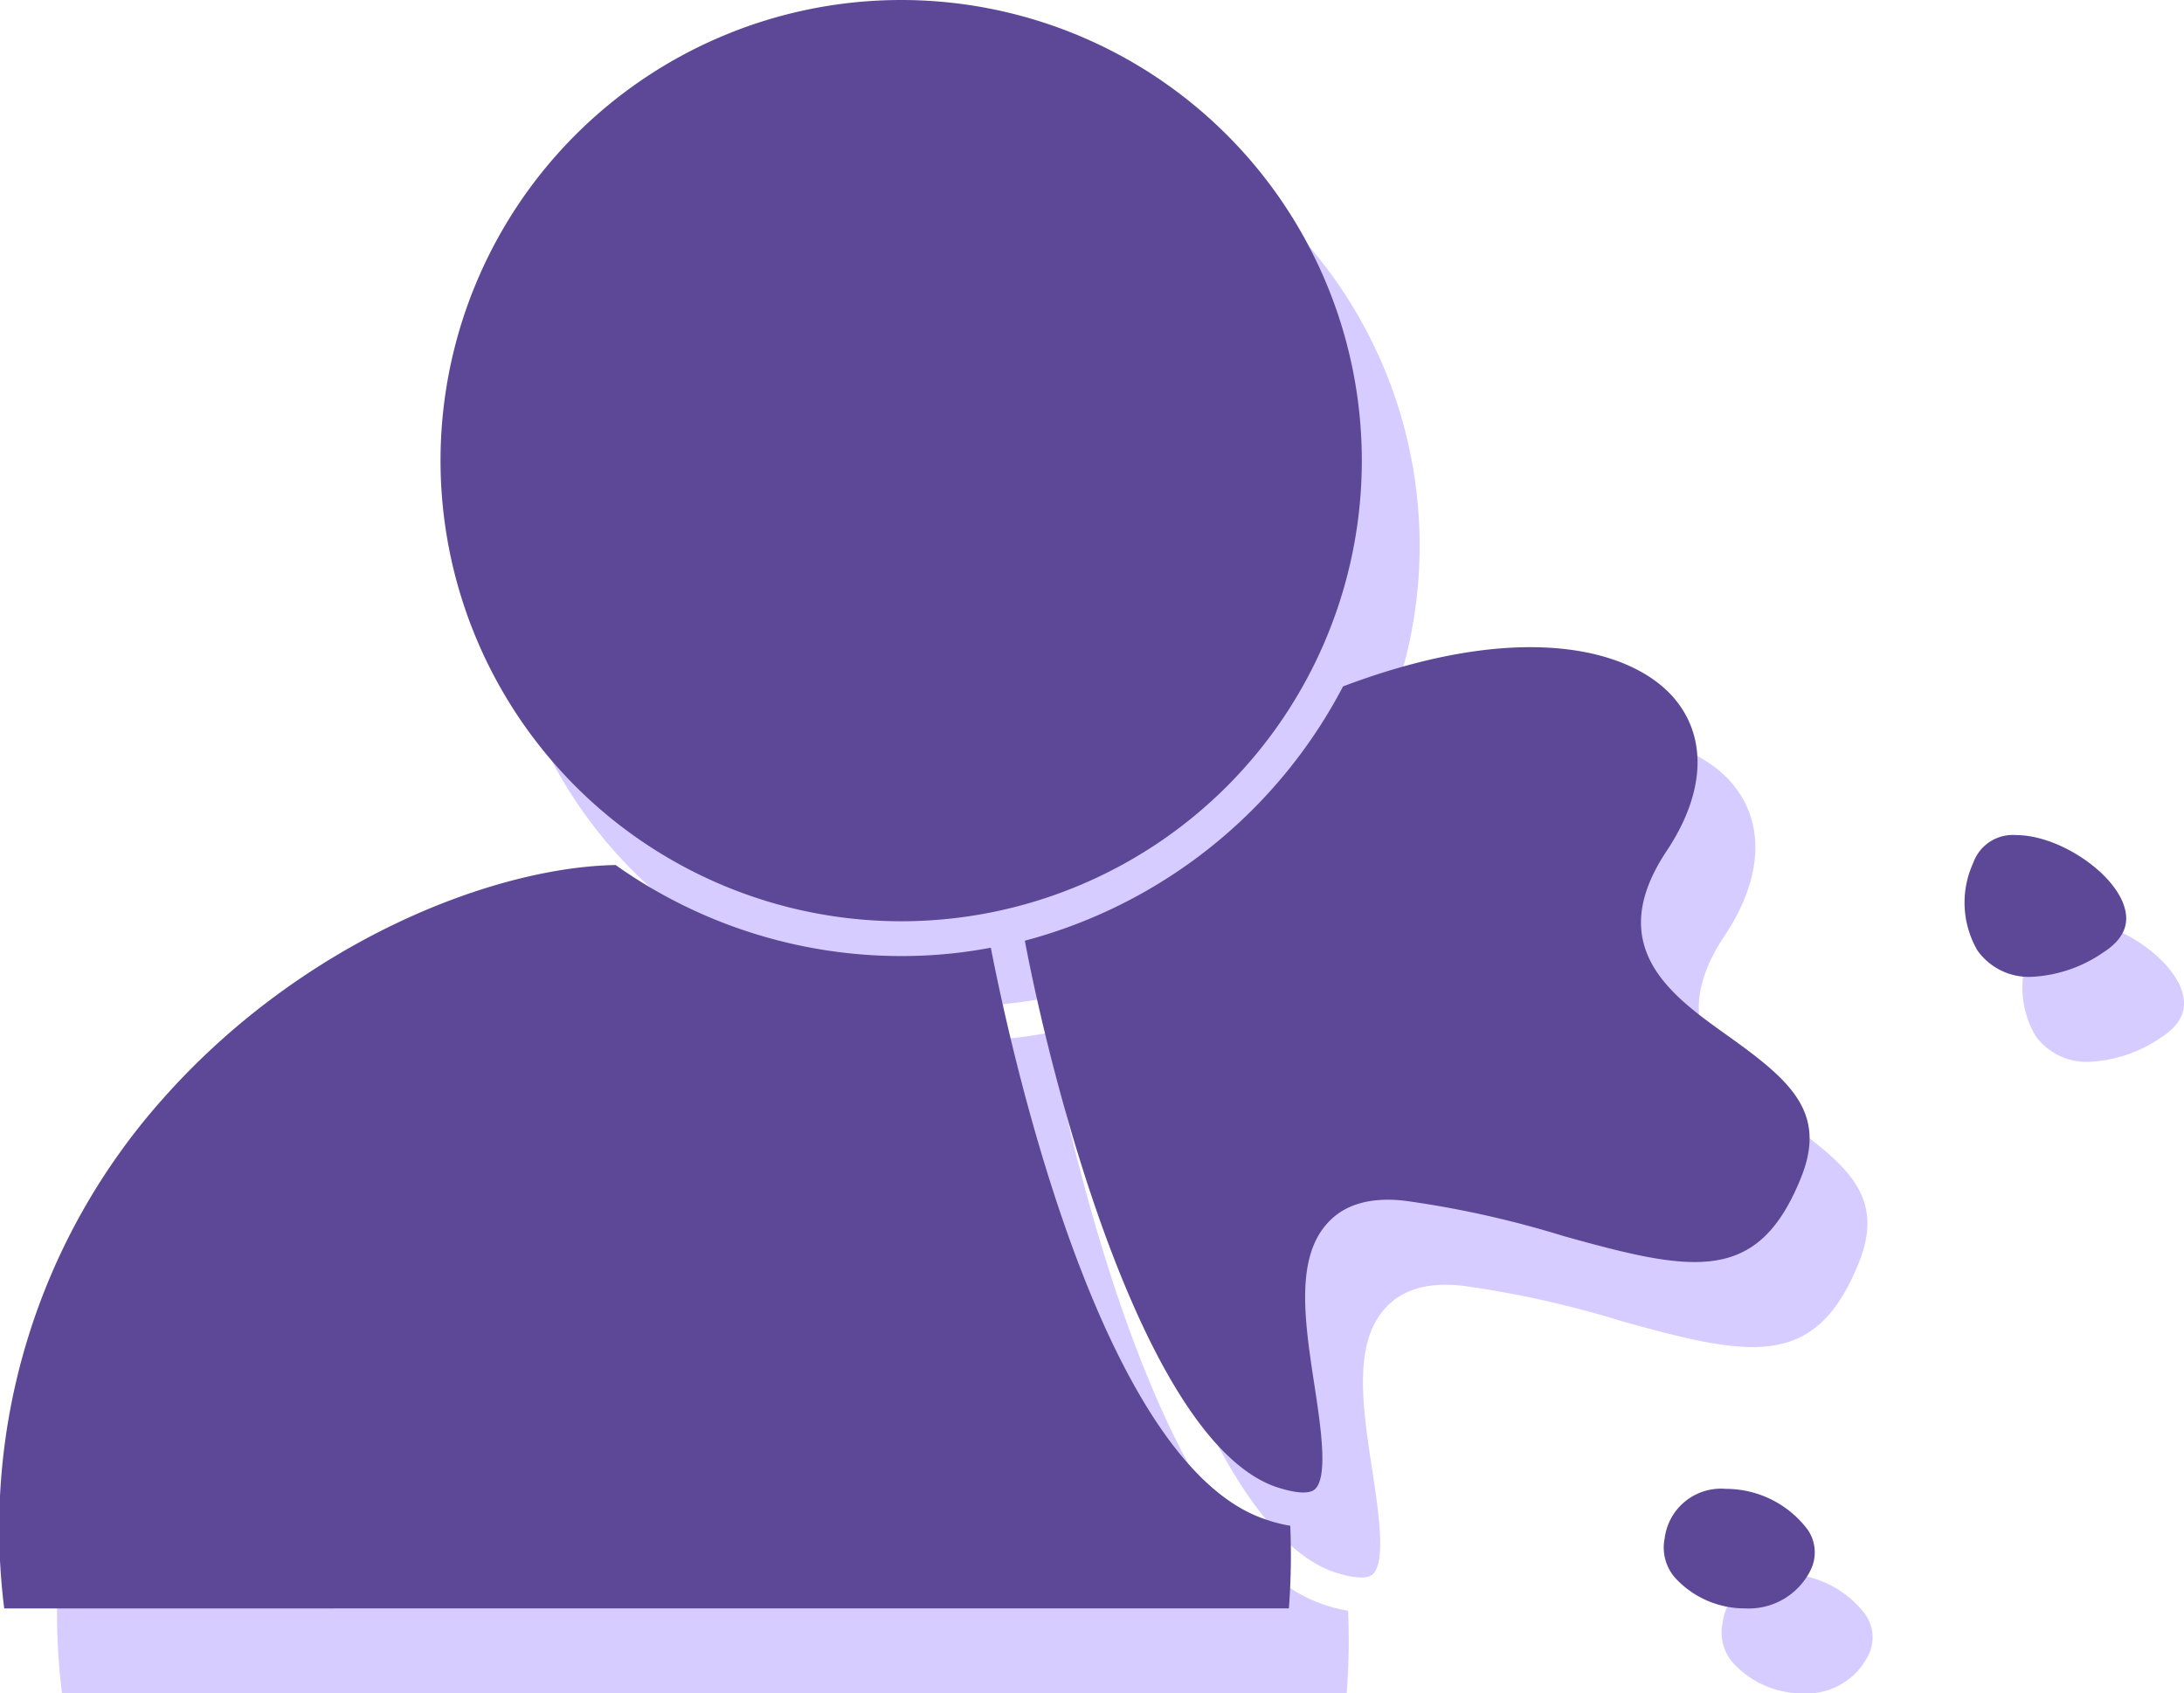 <svg xmlns="http://www.w3.org/2000/svg" width="142.74" height="110.678" viewBox="0 0 142.74 110.678">
  <g id="Group_1380" data-name="Group 1380" transform="translate(16574.59 -1556.322)">
    <g id="Group_1379" data-name="Group 1379" transform="translate(-16570.811 1561.878)">
      <path id="Path_3776" data-name="Path 3776" d="M728.8,251.736c1.862,9.854,7.856,32.694,16.392,35.691,1.226.409,2.134.5,2.543.182.908-.772.409-4.087,0-6.766-.636-4.178-1.317-8.446.953-10.762,1.135-1.181,2.906-1.635,5.177-1.317a65.513,65.513,0,0,1,10.126,2.27c8.446,2.361,12.669,3.179,15.484-3.678,1.816-4.359-.59-6.448-4.722-9.4-3.633-2.588-8.174-5.767-4.041-12.033,2.5-3.724,2.724-7.311.636-9.9-2.634-3.269-9.854-5.4-21.751-.908A33.007,33.007,0,0,1,728.8,251.736Z" transform="translate(-661.819 -190.253)" fill="#d6ccff"/>
      <path id="Path_3777" data-name="Path 3777" d="M674.806,199.612A30.106,30.106,0,1,0,644.7,169.506,30.116,30.116,0,0,0,674.806,199.612Z" transform="translate(-615.908 -139.4)" fill="#d6ccff"/>
      <path id="Path_3778" data-name="Path 3778" d="M665.529,312.487a45.372,45.372,0,0,0,.091-5.4,9.767,9.767,0,0,1-1.726-.454c-10.807-3.769-16.665-31.287-17.846-37.326a31.239,31.239,0,0,1-5.858.545,32.269,32.269,0,0,1-18.663-5.949c-7.946.136-20.479,4.95-29.652,15.348a42.183,42.183,0,0,0-10.308,33.239Z" transform="translate(-581.292 -207.366)" fill="#d6ccff"/>
      <path id="Path_3779" data-name="Path 3779" d="M824.823,353.7a3.707,3.707,0,0,0-4,3.224,3.01,3.01,0,0,0,.681,2.588,6.176,6.176,0,0,0,4.586,2h0a4.507,4.507,0,0,0,4.269-2.5,2.613,2.613,0,0,0-.182-2.634A6.679,6.679,0,0,0,824.823,353.7Z" transform="translate(-712.024 -256.389)" fill="#d6ccff"/>
      <path id="Path_3780" data-name="Path 3780" d="M867.452,259.6a2.742,2.742,0,0,0-2.815,1.816,6.225,6.225,0,0,0,.273,5.721,4.113,4.113,0,0,0,3.542,1.726,8.993,8.993,0,0,0,4.677-1.589c1.271-.817,1.726-1.771,1.408-2.906C873.9,262.052,870.222,259.6,867.452,259.6Z" transform="translate(-735.672 -205.019)" fill="#d6ccff"/>
    </g>
    <g id="Group_1331" data-name="Group 1331" transform="translate(-16574.59 1556.322)">
      <path id="Path_3776-2" data-name="Path 3776" d="M728.8,251.736c1.862,9.854,7.856,32.694,16.392,35.691,1.226.409,2.134.5,2.543.182.908-.772.409-4.087,0-6.766-.636-4.178-1.317-8.446.953-10.762,1.135-1.181,2.906-1.635,5.177-1.317a65.513,65.513,0,0,1,10.126,2.27c8.446,2.361,12.669,3.179,15.484-3.678,1.816-4.359-.59-6.448-4.722-9.4-3.633-2.588-8.174-5.767-4.041-12.033,2.5-3.724,2.724-7.311.636-9.9-2.634-3.269-9.854-5.4-21.751-.908A33.007,33.007,0,0,1,728.8,251.736Z" transform="translate(-661.819 -190.253)" fill="#5c4897"/>
      <path id="Path_3777-2" data-name="Path 3777" d="M674.806,199.612A30.106,30.106,0,1,0,644.7,169.506,30.116,30.116,0,0,0,674.806,199.612Z" transform="translate(-615.908 -139.4)" fill="#5c4897"/>
      <path id="Path_3778-2" data-name="Path 3778" d="M665.529,312.487a45.372,45.372,0,0,0,.091-5.4,9.767,9.767,0,0,1-1.726-.454c-10.807-3.769-16.665-31.287-17.846-37.326a31.239,31.239,0,0,1-5.858.545,32.269,32.269,0,0,1-18.663-5.949c-7.946.136-20.479,4.95-29.652,15.348a42.183,42.183,0,0,0-10.308,33.239Z" transform="translate(-581.292 -207.366)" fill="#5c4897"/>
      <path id="Path_3779-2" data-name="Path 3779" d="M824.823,353.7a3.707,3.707,0,0,0-4,3.224,3.01,3.01,0,0,0,.681,2.588,6.176,6.176,0,0,0,4.586,2h0a4.507,4.507,0,0,0,4.269-2.5,2.613,2.613,0,0,0-.182-2.634A6.679,6.679,0,0,0,824.823,353.7Z" transform="translate(-712.024 -256.389)" fill="#5c4897"/>
      <path id="Path_3780-2" data-name="Path 3780" d="M867.452,259.6a2.742,2.742,0,0,0-2.815,1.816,6.225,6.225,0,0,0,.273,5.721,4.113,4.113,0,0,0,3.542,1.726,8.993,8.993,0,0,0,4.677-1.589c1.271-.817,1.726-1.771,1.408-2.906C873.9,262.052,870.222,259.6,867.452,259.6Z" transform="translate(-735.672 -205.019)" fill="#5c4897"/>
    </g>
  </g>
</svg>
